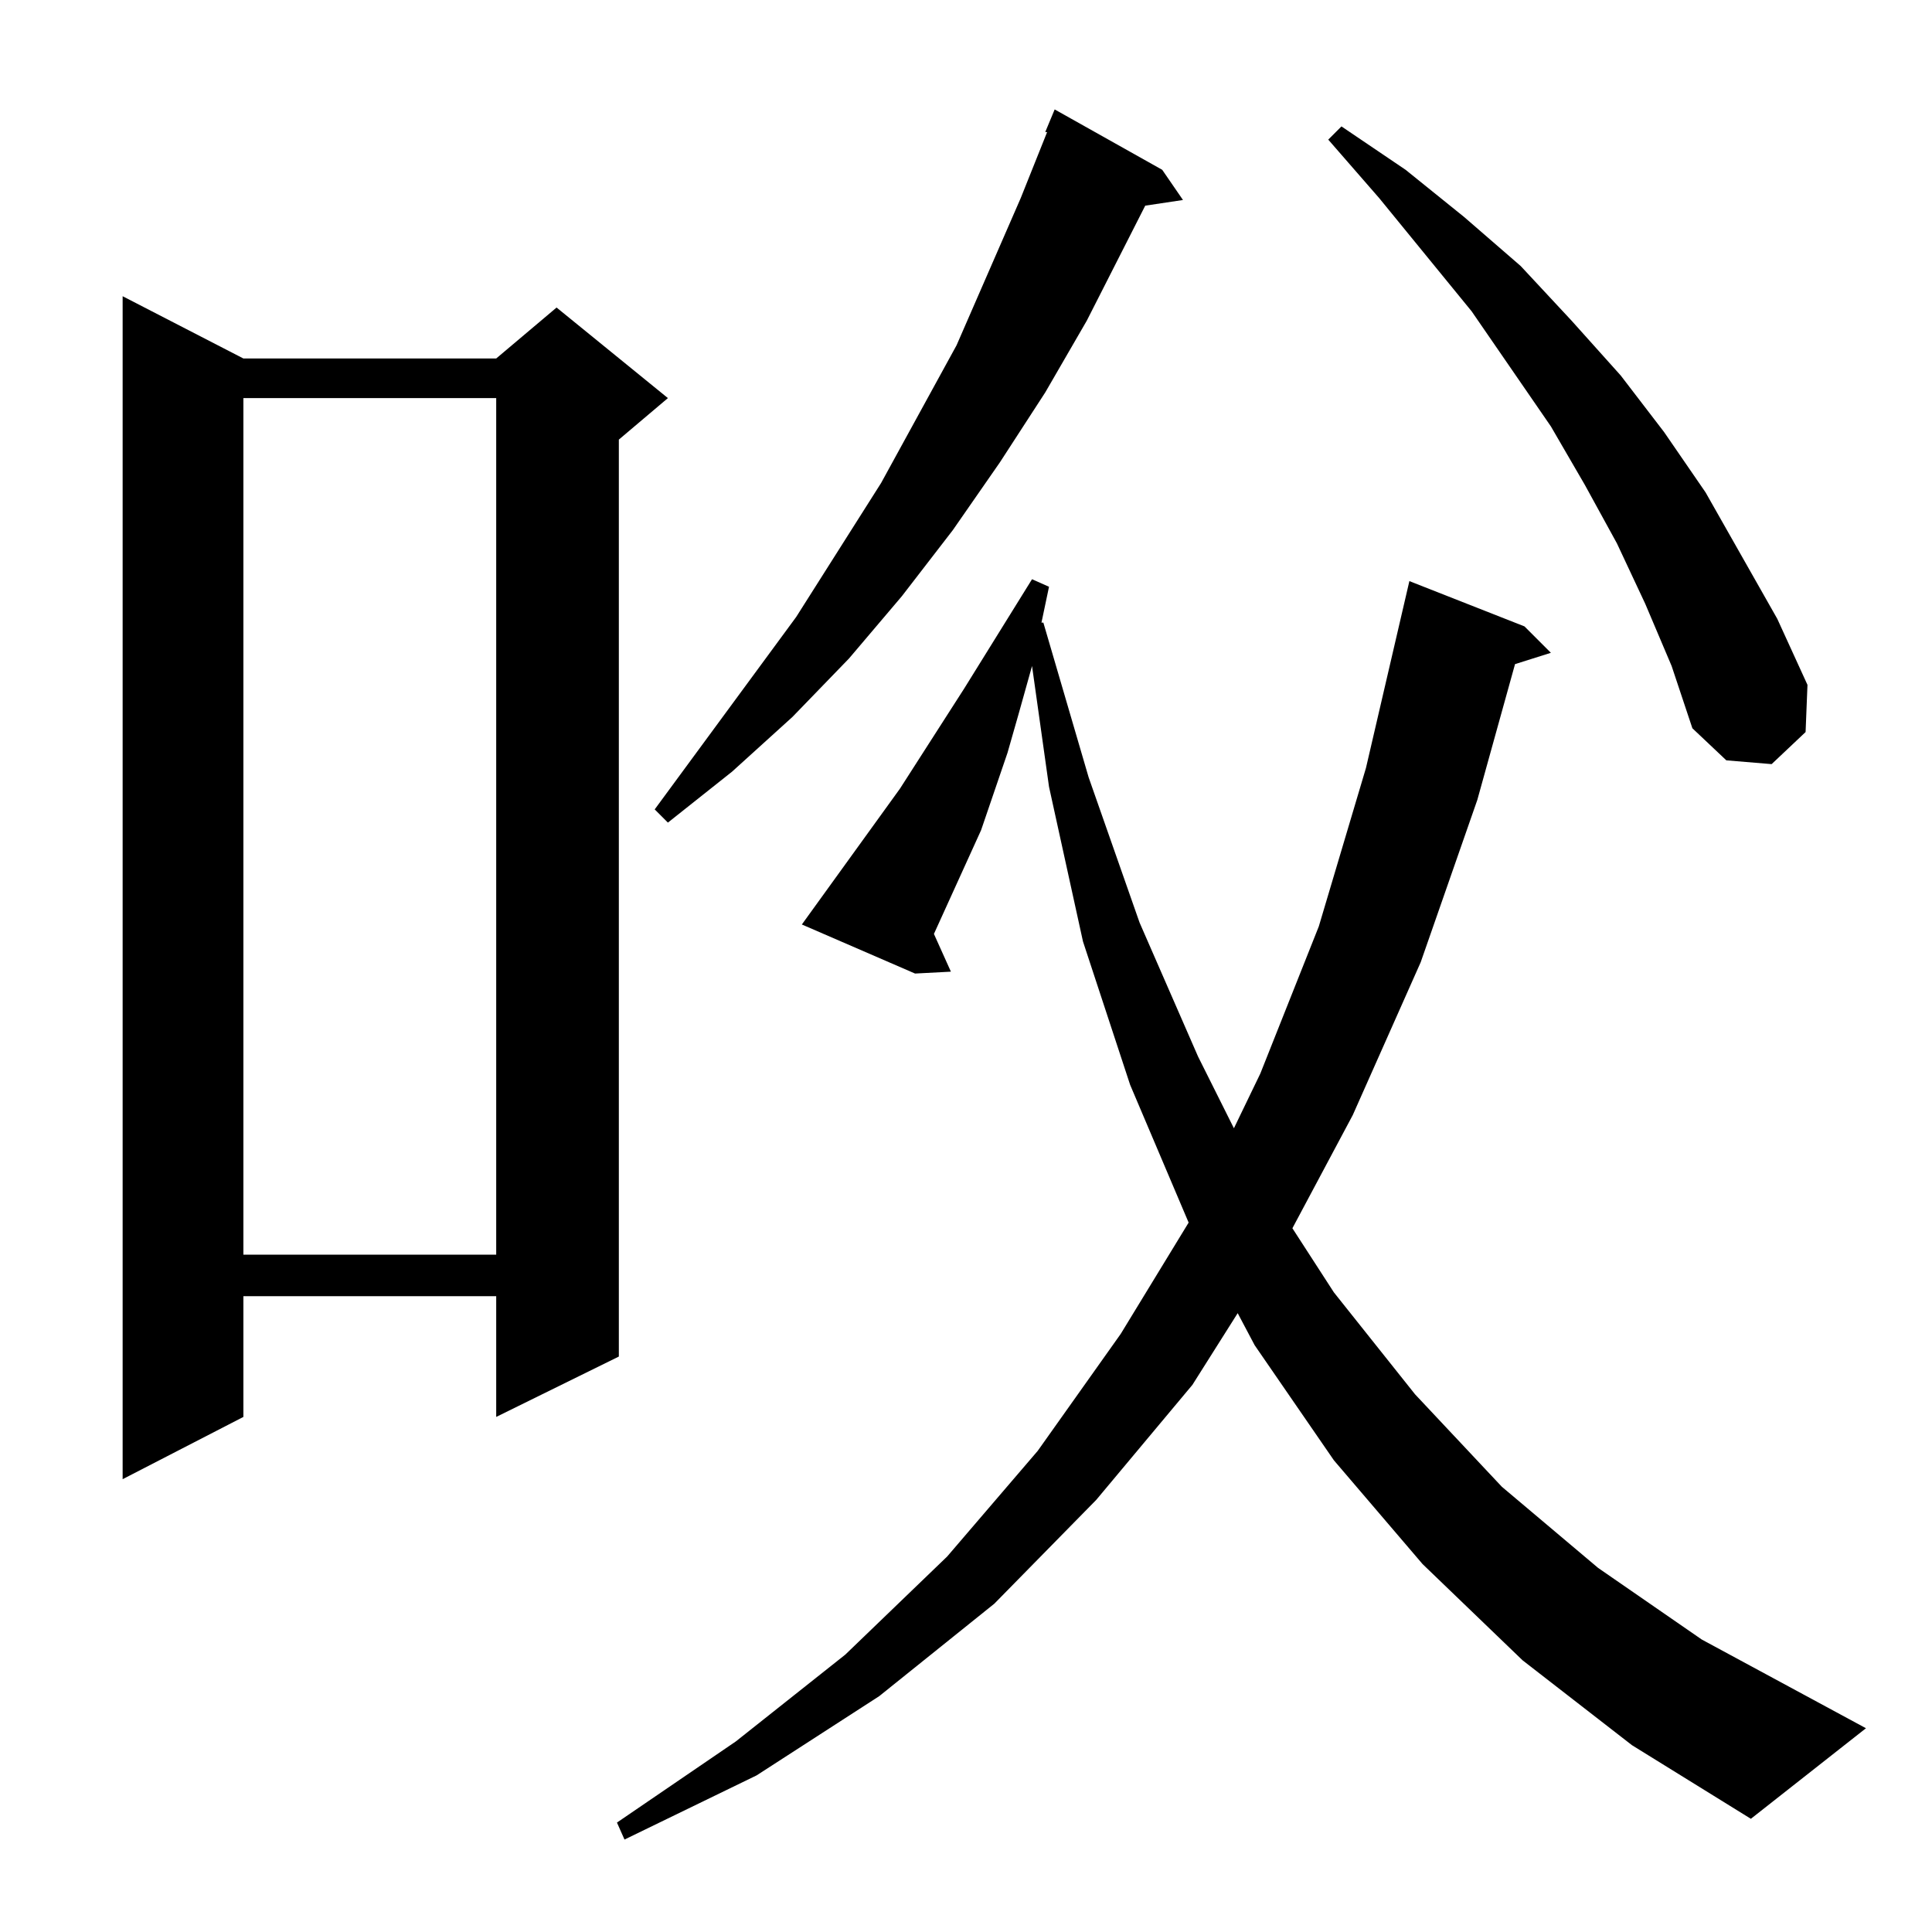 <?xml version="1.0" standalone="no"?>
<!DOCTYPE svg PUBLIC "-//W3C//DTD SVG 1.1//EN" "http://www.w3.org/Graphics/SVG/1.1/DTD/svg11.dtd" >
<svg xmlns="http://www.w3.org/2000/svg" xmlns:xlink="http://www.w3.org/1999/xlink" version="1.1" viewBox="0 -144 1024 1024">
  <g transform="matrix(1 0 0 -1 0 880)">
   <path fill="currentColor"
d="M807 144l-53 51l-47 55l-42 61l-9 17l-24 -38l-51 -61l-54 -55l-61 -49l-65 -42l-70 -34l-4 9l63 43l58 46l54 52l48 56l44 62l36 59l-31 73l-25 76l-18 82l-9 64l-7 -25l-6 -21l-14 -41l-25 -55l9 -20l-19 -1l-60 26l52 72l34 53l36 58l9 -4l-4 -19h1l24 -82l27 -77
l31 -71l19 -38l14 29l31 78l25 84l23 99l61 -24l14 -14l-19 -6l-20 -72l-30 -86l-36 -81l-32 -60l22 -34l43 -54l46 -49l51 -43l55 -38l87 -47l-61 -48l-63 39zM129 834h134l32 27l59 -48l-26 -22v-486l-65 -32v64h-134v-64l-64 -33v627zM129 813v-454h134v454h-134z
M616 934l11 -16l-20 -3l-31 -61l-22 -38l-24 -37l-25 -36l-27 -35l-28 -33l-30 -31l-32 -29l-34 -27l-7 7l75 102l45 71l40 73l34 78l14 35h-1l5 12zM872 704l-15 32l-17 31l-18 31l-42 61l-49 60l-27 31l7 7l34 -23l31 -25l30 -26l27 -29l26 -29l23 -30l22 -32l38 -67
l16 -35l-1 -25l-18 -17l-24 2l-18 17l-11 33z" />
  </g>

</svg>
